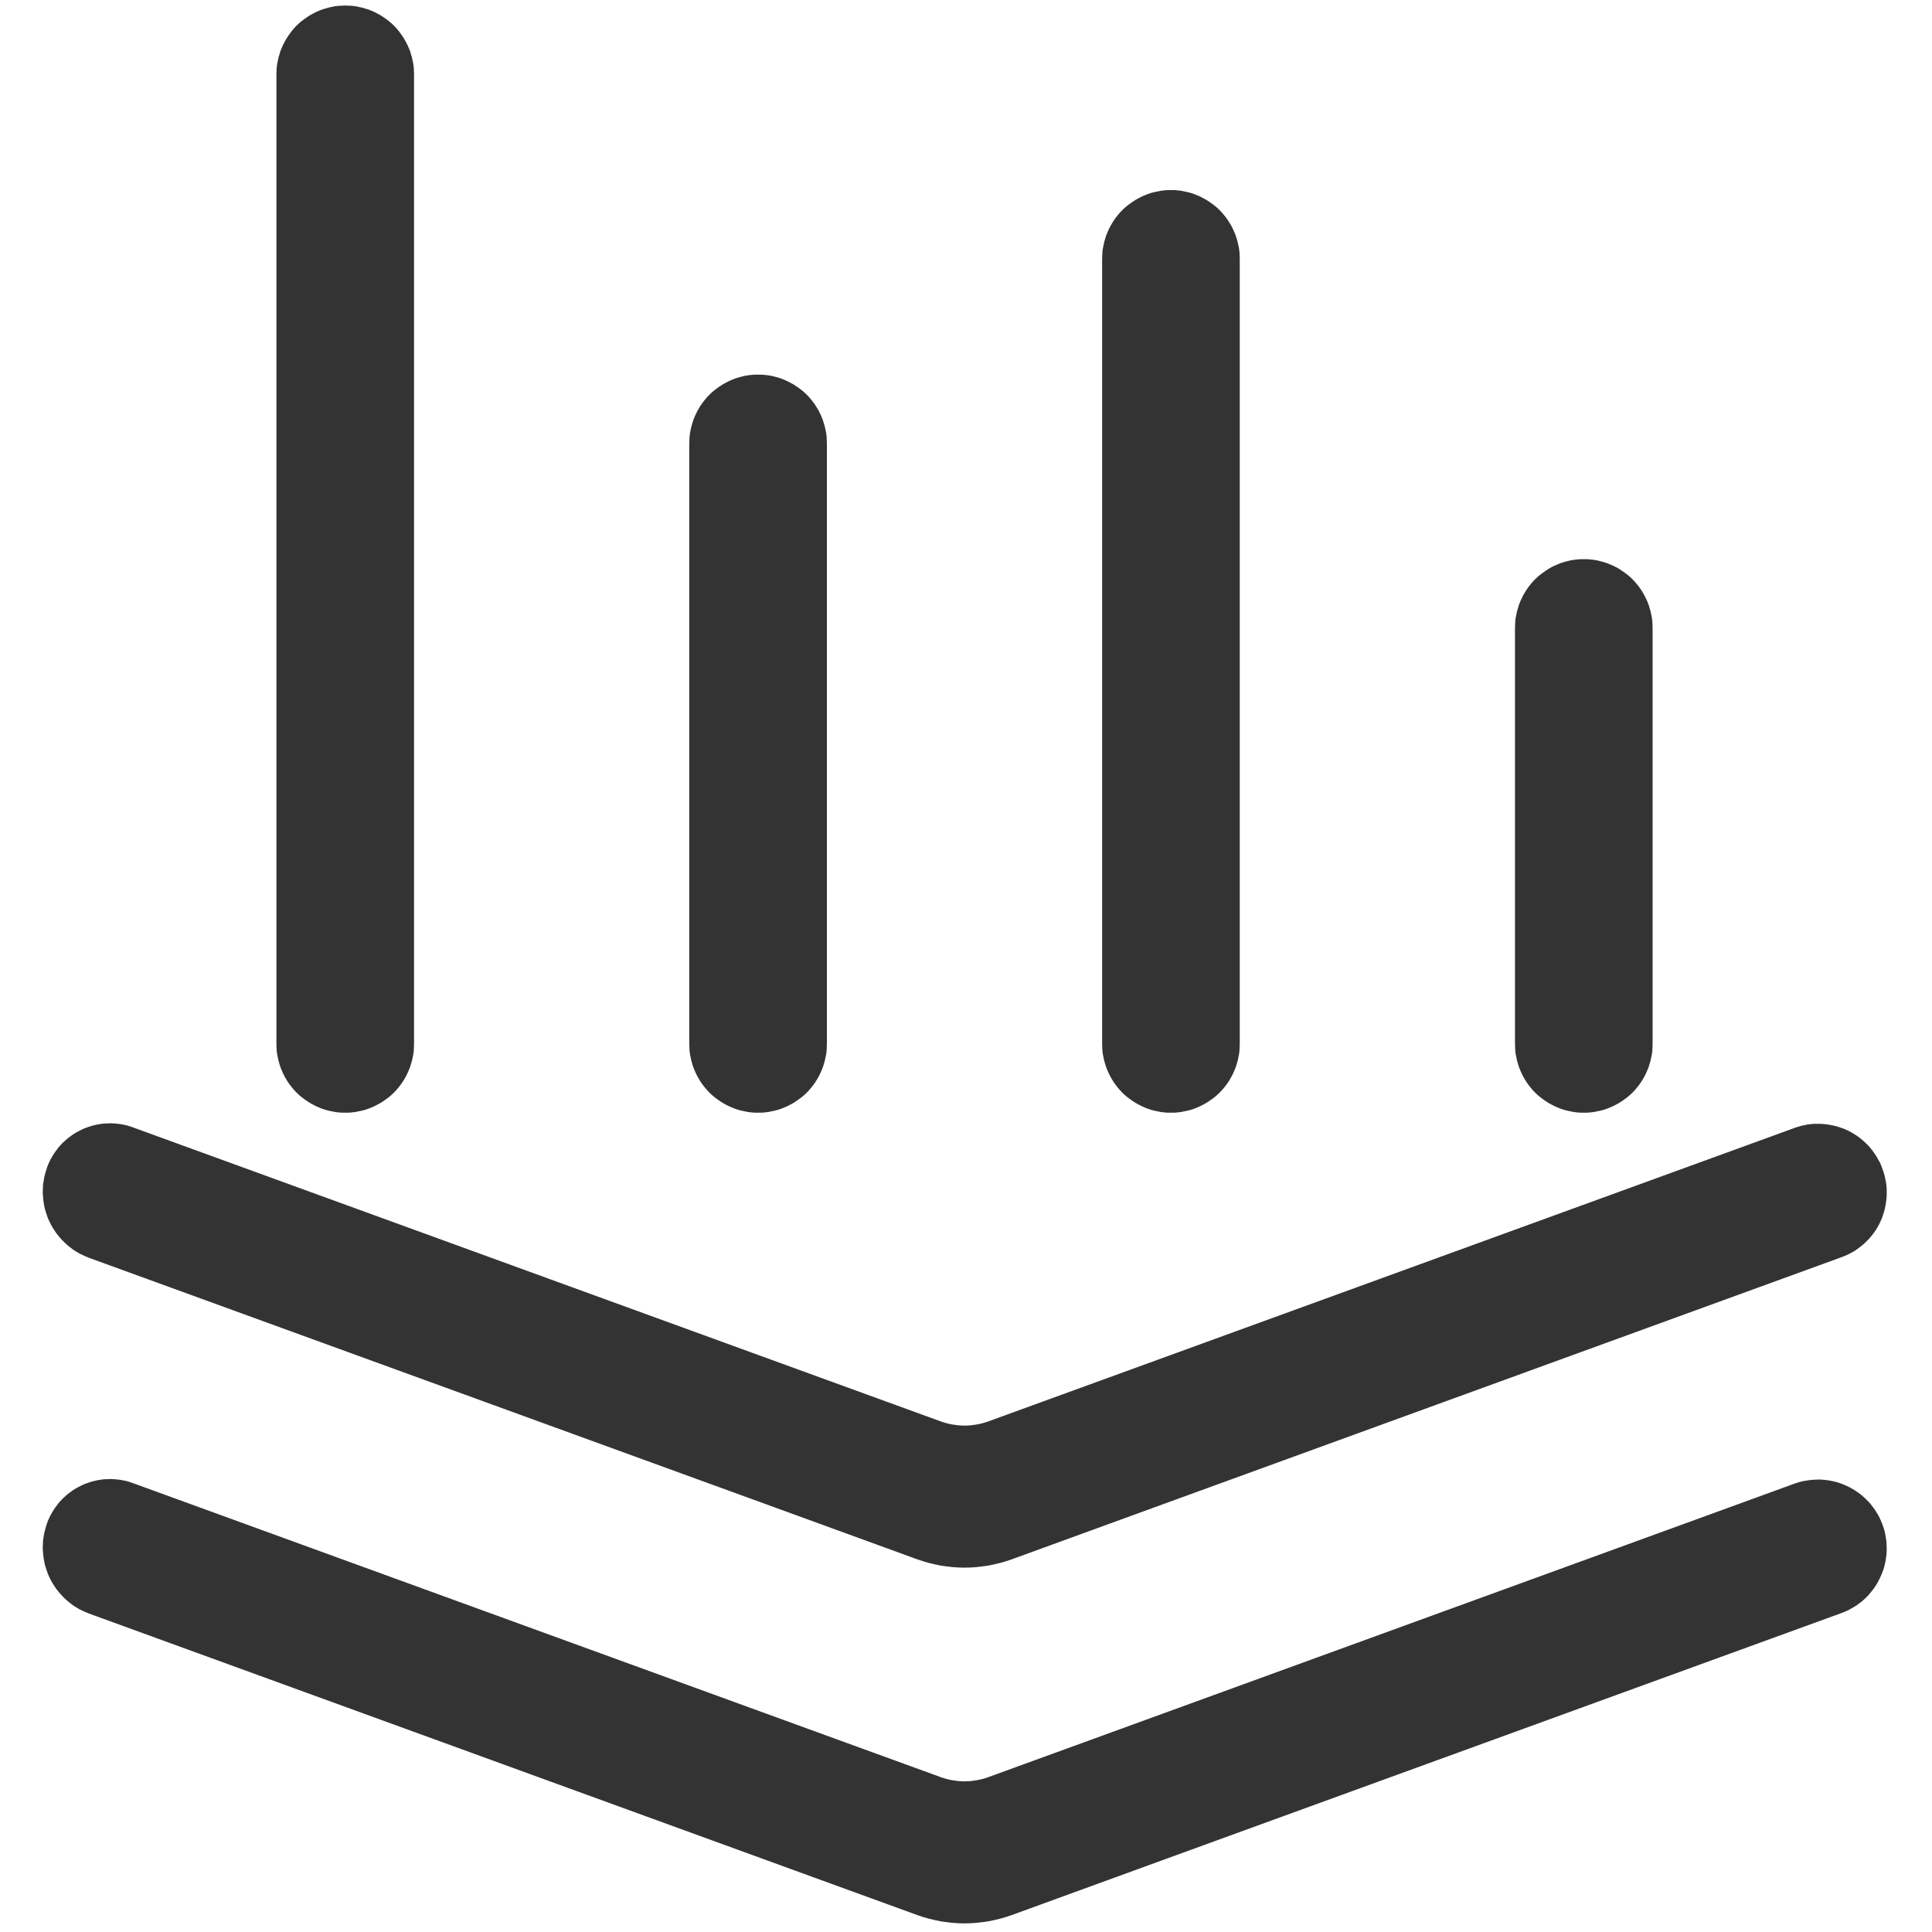<?xml version="1.0" encoding="UTF-8" standalone="no"?>
<!DOCTYPE svg PUBLIC "-//W3C//DTD SVG 1.1//EN" "http://www.w3.org/Graphics/SVG/1.1/DTD/svg11.dtd">
<svg width="100%" height="100%" viewBox="0 0 78 78" version="1.1" xmlns="http://www.w3.org/2000/svg" xmlns:xlink="http://www.w3.org/1999/xlink" xml:space="preserve" xmlns:serif="http://www.serif.com/" style="fill-rule:evenodd;clip-rule:evenodd;stroke-linejoin:round;stroke-miterlimit:1.414;">
    <g transform="matrix(5.556,0,0,5.556,-594.444,-2744.44)">
        <g transform="matrix(1,0,0,1,7.10543e-15,458)">
            <g>
                <g transform="matrix(0.609,0,0,0.609,94.826,26.87)">
                    <rect x="20" y="15" width="23" height="23" style="fill:none;"/>
                </g>
                <g id="维度柱图" transform="matrix(1,0,0,1,-7.10543e-15,-332)">
                    <path d="M107.817,378.708L107.841,378.71L107.865,378.713L107.888,378.717L107.912,378.722L107.935,378.729L107.958,378.737L113.829,380.874L113.85,380.881L113.871,380.887L113.892,380.892L113.913,380.896L113.935,380.899L113.957,380.902L113.978,380.903L114,380.904L114.022,380.903L114.043,380.902L114.065,380.899L114.087,380.896L114.108,380.892L114.129,380.887L114.15,380.881L114.171,380.874L120.03,378.741L120.054,378.733L120.077,378.726L120.101,378.721L120.126,378.717L120.15,378.714L120.174,378.712L120.199,378.711L120.223,378.711L120.247,378.713L120.272,378.716L120.296,378.72L120.32,378.725L120.343,378.731L120.367,378.739L120.39,378.748L120.412,378.758L120.435,378.769L120.456,378.781L120.477,378.794L120.497,378.808L120.517,378.823L120.535,378.839L120.553,378.856L120.57,378.873L120.586,378.891L120.601,378.911L120.615,378.93L120.628,378.951L120.641,378.972L120.652,378.994L120.662,379.017L120.671,379.04C120.671,379.04 120.679,379.063 120.679,379.063L120.686,379.087L120.691,379.111L120.695,379.135L120.699,379.16L120.7,379.184L120.701,379.208L120.701,379.233L120.699,379.257L120.696,379.281L120.692,379.305L120.687,379.329L120.681,379.353L120.673,379.376L120.664,379.399L120.654,379.422L120.643,379.444L120.631,379.466L120.618,379.487L120.604,379.507L120.589,379.526L120.573,379.545L120.557,379.563L120.539,379.58L120.521,379.596L120.501,379.611L120.482,379.625L120.461,379.638L120.44,379.65L120.418,379.662L120.395,379.672L120.372,379.681L115.462,381.468L114.342,381.876L114.3,381.89L114.258,381.902L114.216,381.912L114.173,381.921L114.13,381.927L114.087,381.932L114.043,381.935L114,381.936L113.957,381.935L113.913,381.932L113.87,381.927L113.827,381.921L113.784,381.912L113.742,381.902L113.7,381.89L113.658,381.876L107.639,379.685L107.615,379.675L107.591,379.664L107.568,379.653L107.546,379.64L107.524,379.626L107.504,379.611L107.484,379.595L107.466,379.579L107.448,379.561L107.431,379.543L107.415,379.524L107.4,379.505L107.386,379.484L107.373,379.464L107.361,379.442L107.35,379.42L107.34,379.398L107.332,379.375L107.324,379.351L107.317,379.327L107.312,379.303L107.308,379.279L107.305,379.254L107.303,379.23L107.302,379.205L107.303,379.18L107.304,379.154L107.308,379.129L107.312,379.104L107.318,379.079L107.325,379.054L107.333,379.029L107.333,379.028L107.342,379.005L107.352,378.983L107.363,378.962L107.375,378.941L107.388,378.921L107.402,378.902L107.416,378.883L107.432,378.865L107.448,378.848L107.466,378.832L107.484,378.816L107.503,378.802L107.522,378.788L107.543,378.775L107.564,378.764L107.585,378.753L107.607,378.743L107.63,378.735L107.653,378.727L107.676,378.721L107.699,378.716L107.723,378.712L107.746,378.709L107.77,378.708L107.794,378.707L107.817,378.708ZM107.817,376.123L107.841,376.125L107.865,376.128L107.888,376.132L107.912,376.137L107.935,376.144L107.958,376.152L113.829,378.289L113.85,378.296L113.871,378.302L113.892,378.307L113.913,378.311L113.935,378.314L113.957,378.317L113.978,378.318L114,378.319L114.022,378.318L114.043,378.317L114.065,378.314L114.087,378.311L114.108,378.307L114.129,378.302L114.15,378.296L114.171,378.289L120.031,376.156L120.055,376.148L120.078,376.141L120.102,376.136L120.126,376.131L120.151,376.128L120.175,376.126L120.199,376.126L120.224,376.126L120.248,376.128L120.272,376.131L120.296,376.135L120.32,376.14L120.344,376.146L120.367,376.154L120.39,376.162L120.413,376.172L120.435,376.183L120.456,376.195L120.477,376.208L120.497,376.222L120.517,376.237L120.535,376.253L120.553,376.27L120.57,376.287L120.586,376.306L120.601,376.325L120.615,376.345L120.628,376.365L120.64,376.387L120.652,376.408L120.662,376.431L120.671,376.456L120.679,376.479L120.686,376.503L120.691,376.527L120.696,376.551L120.699,376.575L120.701,376.6L120.701,376.624L120.701,376.648L120.699,376.673L120.696,376.697L120.692,376.721L120.687,376.745L120.681,376.768L120.673,376.792L120.665,376.815L120.655,376.837L120.644,376.86L120.632,376.881L120.619,376.902L120.605,376.922L120.59,376.941L120.574,376.96L120.557,376.977L120.54,376.994L120.521,377.01L120.502,377.025L120.482,377.04L120.462,377.053L120.44,377.065L120.419,377.076L120.396,377.086L120.373,377.095L115.462,378.883L114.342,379.291L114.3,379.305L114.258,379.317L114.216,379.327L114.173,379.336L114.13,379.342L114.087,379.347L114.043,379.35L114,379.351L113.957,379.35L113.913,379.347L113.87,379.342L113.827,379.336L113.784,379.327L113.742,379.317L113.7,379.305L113.658,379.291L112.538,378.883L107.639,377.1L107.615,377.09L107.591,377.079L107.568,377.068L107.546,377.055L107.524,377.041L107.504,377.026L107.484,377.01L107.466,376.994L107.448,376.976L107.431,376.958L107.415,376.939L107.4,376.92L107.386,376.899L107.373,376.879L107.361,376.857L107.35,376.835L107.34,376.813L107.332,376.79L107.324,376.766L107.317,376.742L107.312,376.718L107.308,376.694L107.305,376.669L107.303,376.645L107.302,376.62L107.303,376.595L107.304,376.569L107.308,376.544L107.312,376.519L107.318,376.494L107.325,376.469L107.333,376.444L107.333,376.443L107.342,376.42L107.352,376.398L107.363,376.377L107.375,376.356L107.388,376.336L107.402,376.317L107.416,376.298L107.432,376.28L107.448,376.263L107.466,376.247L107.484,376.231L107.503,376.217L107.522,376.203L107.543,376.19L107.564,376.179L107.585,376.168L107.607,376.158L107.63,376.15L107.653,376.142L107.676,376.136L107.699,376.131L107.723,376.127L107.746,376.124L107.77,376.123L107.794,376.122L107.817,376.123ZM112.5,370.682L112.525,370.682L112.549,370.684L112.574,370.687L112.598,370.691L112.622,370.697L112.645,370.703L112.669,370.711L112.691,370.72L112.714,370.73L112.735,370.741L112.757,370.753L112.777,370.766L112.797,370.78L112.817,370.795L112.836,370.811L112.854,370.828L112.871,370.846L112.887,370.865L112.902,370.884L112.916,370.904L112.929,370.925L112.941,370.946L112.952,370.968L112.962,370.99L112.971,371.013L112.978,371.036L112.985,371.06L112.99,371.084L112.995,371.108L112.998,371.132L112.999,371.157L113,371.182L113,375.545L112.999,375.57L112.998,375.595L112.995,375.619L112.99,375.643L112.985,375.667L112.978,375.691L112.971,375.714L112.962,375.736L112.952,375.759L112.941,375.781L112.929,375.802L112.916,375.823L112.902,375.843L112.887,375.862L112.871,375.881L112.854,375.899L112.836,375.916L112.817,375.932L112.797,375.947L112.777,375.961L112.757,375.974L112.735,375.986L112.714,375.997L112.691,376.007L112.669,376.016L112.645,376.024L112.622,376.03L112.598,376.035L112.574,376.04L112.549,376.043L112.525,376.045L112.5,376.045C112.5,376.045 112.475,376.045 112.475,376.045L112.451,376.043L112.426,376.04L112.402,376.035L112.378,376.03L112.355,376.024L112.331,376.016L112.309,376.007L112.286,375.997L112.265,375.986L112.243,375.974L112.223,375.961L112.203,375.947L112.183,375.932L112.164,375.916L112.146,375.899L112.129,375.881L112.113,375.862L112.098,375.843L112.084,375.823L112.071,375.802L112.059,375.781L112.048,375.759L112.038,375.736L112.029,375.714L112.022,375.691L112.015,375.667L112.01,375.643L112.005,375.619L112.002,375.595L112.001,375.57L112,375.545L112,371.182L112.001,371.157L112.002,371.132L112.005,371.108L112.01,371.084L112.015,371.06L112.022,371.036L112.029,371.013L112.038,370.99L112.048,370.968L112.059,370.946L112.071,370.925L112.084,370.904L112.098,370.884L112.113,370.865L112.129,370.846L112.146,370.828L112.164,370.811L112.183,370.795L112.203,370.78L112.223,370.766L112.243,370.753L112.265,370.741L112.286,370.73L112.309,370.72L112.331,370.711L112.355,370.703L112.378,370.697L112.402,370.691L112.426,370.687L112.451,370.684L112.475,370.682L112.5,370.682L112.5,370.682ZM118.5,372.023L118.525,372.023L118.549,372.025L118.574,372.028L118.598,372.032L118.622,372.038L118.645,372.044L118.669,372.052L118.691,372.061L118.714,372.071L118.735,372.081L118.757,372.094L118.777,372.107L118.797,372.121L118.817,372.136L118.836,372.152L118.854,372.169L118.871,372.187L118.887,372.206L118.902,372.225L118.916,372.245L118.929,372.266L118.941,372.287L118.952,372.309L118.962,372.331L118.971,372.354L118.978,372.377L118.985,372.401L118.99,372.425L118.995,372.449L118.998,372.473L118.999,372.498L119,372.523L119,375.545L118.999,375.57L118.998,375.595L118.995,375.619L118.99,375.643L118.985,375.667L118.978,375.691L118.971,375.714L118.962,375.736L118.952,375.759L118.941,375.781L118.929,375.802L118.916,375.823L118.902,375.843L118.887,375.862L118.871,375.881L118.854,375.899L118.836,375.916L118.817,375.932L118.797,375.947L118.777,375.961L118.757,375.974L118.735,375.986L118.714,375.997L118.691,376.007L118.669,376.016L118.645,376.024L118.622,376.03L118.598,376.035L118.574,376.04L118.549,376.043L118.525,376.045L118.5,376.045C118.5,376.045 118.475,376.045 118.475,376.045L118.451,376.043L118.426,376.04L118.402,376.035L118.378,376.03L118.355,376.024L118.331,376.016L118.309,376.007L118.286,375.997L118.265,375.986L118.243,375.974L118.223,375.961L118.203,375.947L118.183,375.932L118.164,375.916L118.146,375.899L118.129,375.881L118.113,375.862L118.098,375.843L118.084,375.823L118.071,375.802L118.059,375.781L118.048,375.759L118.038,375.736L118.029,375.714L118.022,375.691L118.015,375.667L118.01,375.643L118.005,375.619L118.002,375.595L118.001,375.57L118,375.545L118,372.523L118.001,372.498L118.002,372.473L118.005,372.449L118.01,372.425L118.015,372.401L118.022,372.377L118.029,372.354L118.038,372.331L118.048,372.309L118.059,372.287L118.071,372.266L118.084,372.245L118.098,372.225L118.113,372.206L118.129,372.187L118.146,372.169L118.164,372.152L118.183,372.136L118.203,372.121L118.223,372.107L118.243,372.094L118.265,372.081L118.286,372.071L118.309,372.061L118.331,372.052L118.355,372.044L118.378,372.038L118.402,372.032L118.426,372.028L118.451,372.025L118.475,372.023L118.5,372.023L118.5,372.023ZM109.5,368L109.525,368.001L109.549,368.002L109.574,368.005L109.598,368.01L109.622,368.015L109.645,368.022L109.669,368.029L109.691,368.038L109.714,368.048L109.735,368.059L109.757,368.071L109.777,368.084L109.797,368.098L109.817,368.113L109.836,368.129L109.854,368.146L109.871,368.164L109.887,368.183L109.902,368.203L109.916,368.223L109.929,368.243L109.941,368.265L109.952,368.286L109.962,368.309L109.971,368.331L109.978,368.355L109.985,368.378L109.99,368.402L109.995,368.426L109.998,368.451L109.999,368.475L110,368.5L110,375.545L109.999,375.57L109.998,375.595L109.995,375.619L109.99,375.643L109.985,375.667L109.978,375.691L109.971,375.714L109.962,375.736L109.952,375.759L109.941,375.781L109.929,375.802L109.916,375.823L109.902,375.843L109.887,375.862L109.871,375.881L109.854,375.899L109.836,375.916L109.817,375.932L109.797,375.947L109.777,375.961L109.757,375.974L109.735,375.986L109.714,375.997L109.691,376.007L109.669,376.016L109.645,376.024L109.622,376.03L109.598,376.035L109.574,376.04L109.549,376.043L109.525,376.045L109.5,376.045C109.5,376.045 109.475,376.045 109.475,376.045L109.451,376.043L109.426,376.04L109.402,376.035L109.378,376.03L109.355,376.024L109.331,376.016L109.309,376.007L109.286,375.997L109.265,375.986L109.243,375.974L109.223,375.961L109.203,375.947L109.183,375.932L109.164,375.916L109.146,375.899L109.129,375.881L109.113,375.862L109.098,375.843L109.084,375.823L109.071,375.802L109.059,375.781L109.048,375.759L109.038,375.736L109.029,375.714L109.022,375.691L109.015,375.667L109.01,375.643L109.005,375.619L109.002,375.595L109.001,375.57L109,375.545L109,368.5L109.001,368.475L109.002,368.451L109.005,368.426L109.01,368.402L109.015,368.378L109.022,368.355L109.029,368.331L109.038,368.309L109.048,368.286L109.059,368.265L109.071,368.243L109.084,368.223L109.098,368.203L109.113,368.183L109.129,368.164L109.146,368.146L109.164,368.129L109.183,368.113L109.203,368.098L109.223,368.084L109.243,368.071L109.265,368.059L109.286,368.048L109.309,368.038L109.331,368.029L109.355,368.022L109.378,368.015L109.402,368.01L109.426,368.005L109.451,368.002L109.475,368.001L109.5,368L109.5,368ZM115.5,369.341L115.525,369.341L115.549,369.343L115.574,369.346L115.598,369.351L115.622,369.356L115.645,369.362L115.669,369.37L115.691,369.379L115.714,369.389L115.735,369.4L115.757,369.412L115.777,369.425L115.797,369.439L115.817,369.454L115.836,369.47L115.854,369.487L115.871,369.505L115.887,369.524L115.902,369.543L115.916,369.563L115.929,369.584L115.941,369.605L115.952,369.627L115.962,369.65L115.971,369.672L115.978,369.695L115.985,369.719L115.99,369.743L115.995,369.767L115.998,369.791L115.999,369.816L116,369.841L116,375.545L115.999,375.57L115.998,375.595L115.995,375.619L115.99,375.643L115.985,375.667L115.978,375.691L115.971,375.714L115.962,375.736L115.952,375.759L115.941,375.781L115.929,375.802L115.916,375.823L115.902,375.843L115.887,375.862L115.871,375.881L115.854,375.899L115.836,375.916L115.817,375.932L115.797,375.947L115.777,375.961L115.757,375.974L115.735,375.986L115.714,375.997L115.691,376.007L115.669,376.016L115.645,376.024L115.622,376.03L115.598,376.035L115.574,376.04L115.549,376.043L115.525,376.045L115.5,376.045C115.5,376.045 115.475,376.045 115.475,376.045L115.451,376.043L115.426,376.04L115.402,376.035L115.378,376.03L115.355,376.024L115.331,376.016L115.309,376.007L115.286,375.997L115.265,375.986L115.243,375.974L115.223,375.961L115.203,375.947L115.183,375.932L115.164,375.916L115.146,375.899L115.129,375.881L115.113,375.862L115.098,375.843L115.084,375.823L115.071,375.802L115.059,375.781L115.048,375.759L115.038,375.736L115.029,375.714L115.022,375.691L115.015,375.667L115.01,375.643L115.005,375.619L115.002,375.595L115.001,375.57L115,375.545L115,369.841L115.001,369.816L115.002,369.791L115.005,369.767L115.01,369.743L115.015,369.719L115.022,369.695L115.029,369.672L115.038,369.65L115.048,369.627L115.059,369.605L115.071,369.584L115.084,369.563L115.098,369.543L115.113,369.524L115.129,369.505L115.146,369.487L115.164,369.47L115.183,369.454L115.203,369.439L115.223,369.425L115.243,369.412L115.265,369.4L115.286,369.389L115.309,369.379L115.331,369.37L115.355,369.362L115.378,369.356L115.402,369.351L115.426,369.346L115.451,369.343L115.475,369.341L115.5,369.341L115.5,369.341Z" style="fill:rgb(51,51,51);"/>
                </g>
            </g>
        </g>
    </g>
</svg>
